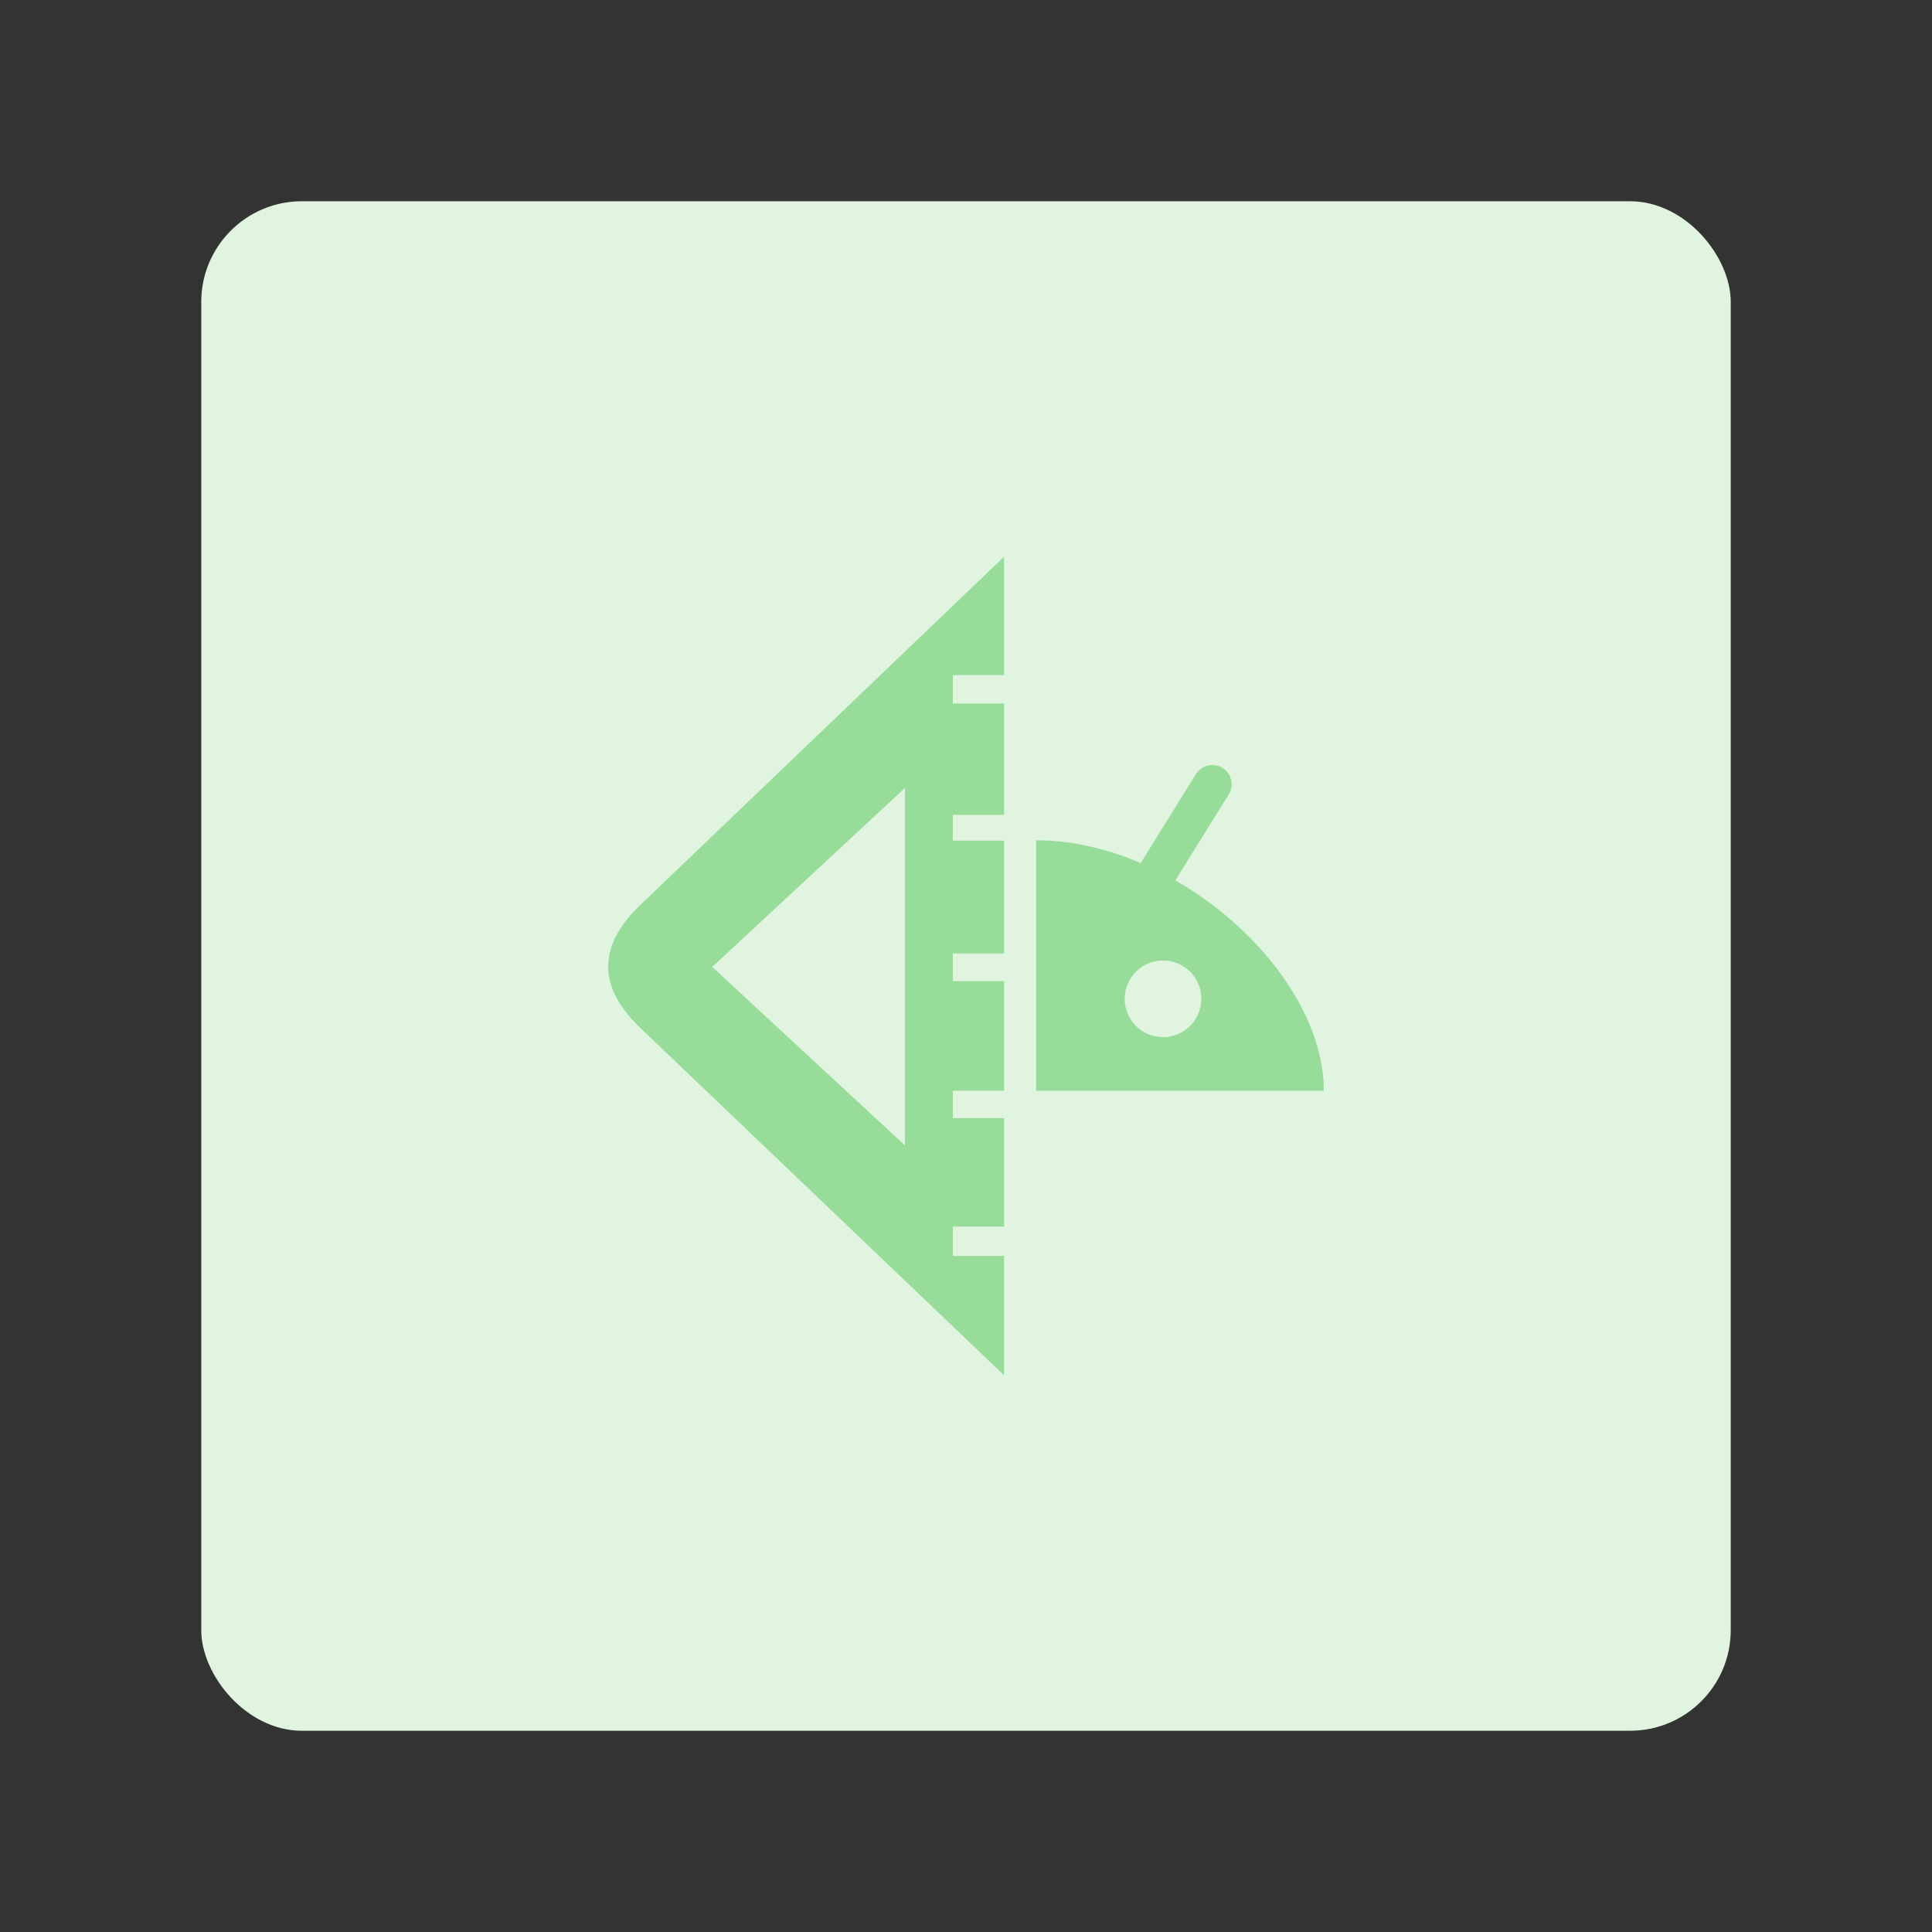 <?xml version="1.0" encoding="UTF-8"?>
<svg version="1.1" viewBox="0 0 192 192" xmlns="http://www.w3.org/2000/svg">
 <rect x="0" y="0" width="192" height="192" fill="#333333" stroke="none"/>
 <rect class="a" x="20" y="20" width="152" height="152" rx="10" style="fill:#e0f4e0"/>
 <path d="m99.782 55.326-36.387 34.837c-3.832 3.832-4.054 7.711 0 11.764l36.387 34.746v-11.859h-5.092v-2.918h5.092v-10.777h-5.092v-2.724h5.092v-10.89h-5.092v-2.749h5.092v-11.212h-5.092v-2.563h5.092v-11.075h-5.092v-2.821h5.092z" style="fill:#98dc9a;stroke-linecap:round;stroke-linejoin:round;stroke-width:3.833"/>
 <path d="m102.97 83.506v24.897h28.59c0-11.717-14.653-24.897-28.59-24.897z" style="fill:#98dc9a;stroke-linecap:round;stroke-linejoin:round;stroke-width:3.833"/>
 <circle cx="115.58" cy="99.26" r="3.808" style="fill:#e0f4e0;stroke-linecap:round;stroke-linejoin:round;stroke-width:3.833"/>
 <path d="m120.48 77.943-6.293 10.123" style="fill:#c39a54;stroke-linecap:round;stroke-linejoin:round;stroke-width:3.833;stroke:#98dc9a"/>
 <path d="m89.932 78.308-19.151 17.783 19.151 17.738z" style="fill:#e0f4e0"/>
</svg>
